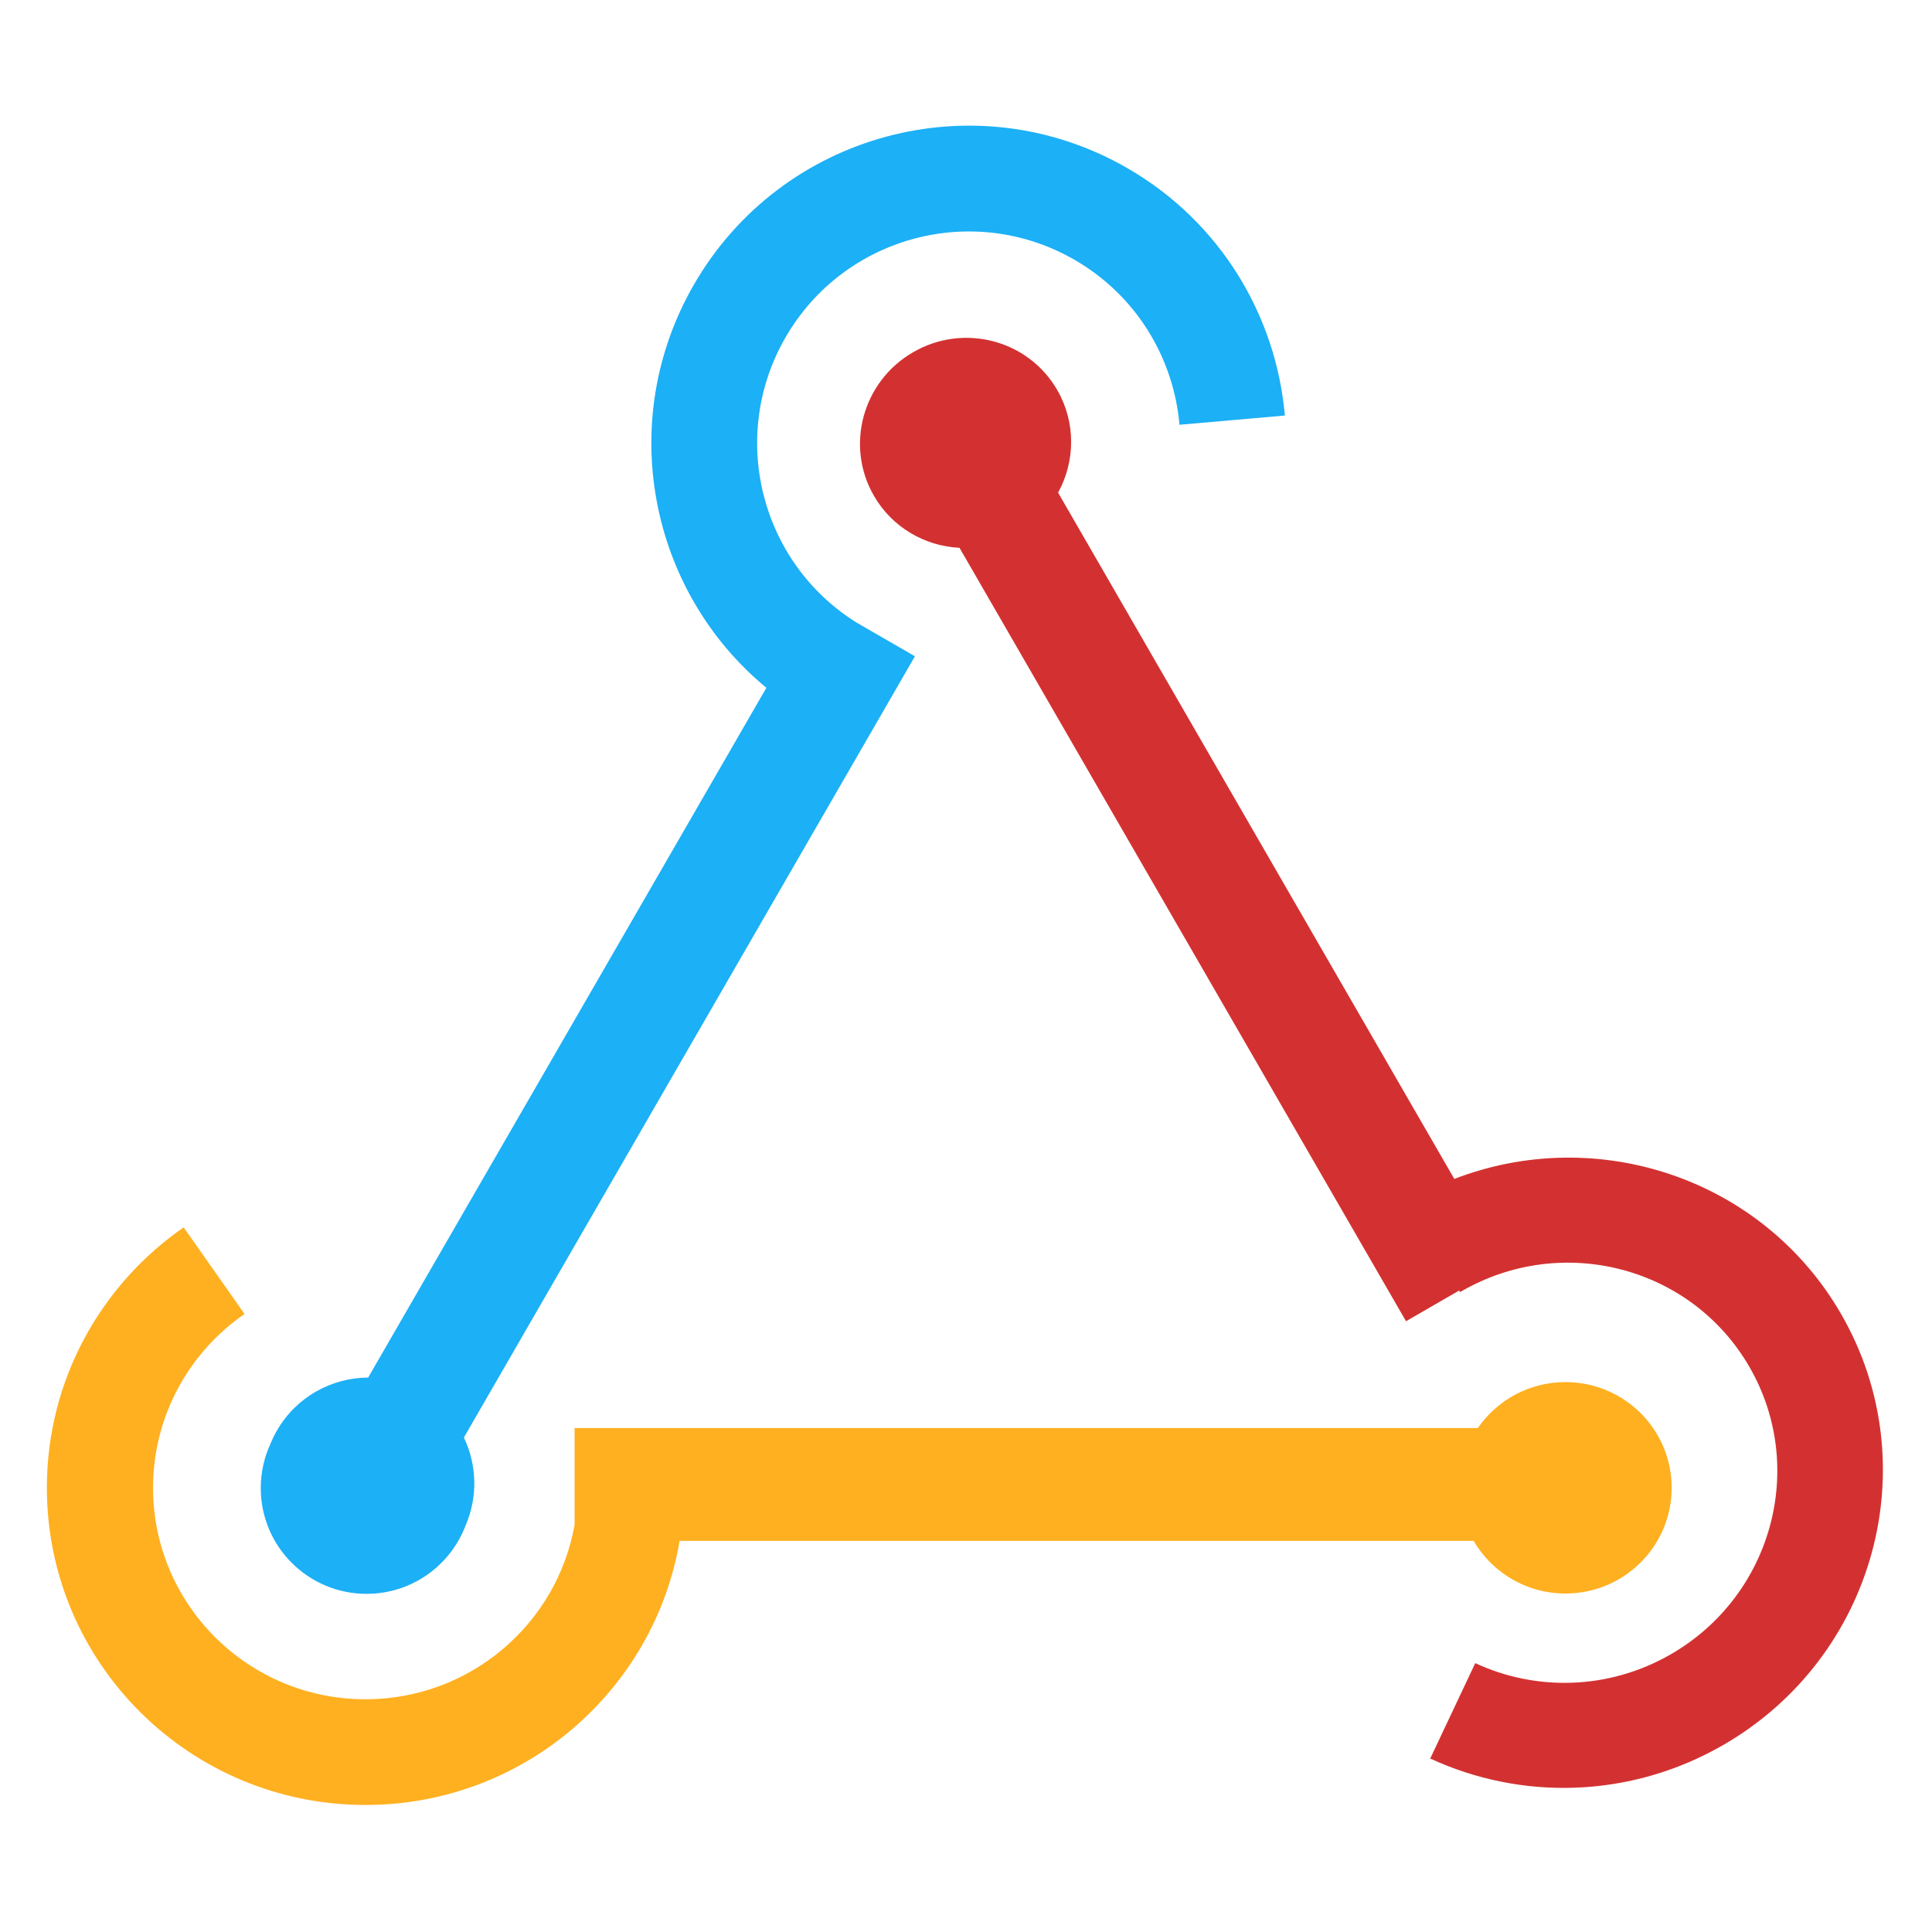 <svg height="100" viewBox="0 0 100 100" width="100" 
  xmlns="http://www.w3.org/2000/svg">
  <g  fill="#222" fill-rule="evenodd">
    <path fill="#FFB020" d="m76.495 73.915h-46.754v5.007c-.908 5.133-5.41 9.032-10.826 9.032-6.071 0-10.993-4.9-10.993-10.944 0-3.73 1.874-7.023 4.736-8.999l-3.152-4.483c-4.279 2.965-7.08 7.898-7.08 13.482 0 9.066 7.383 16.415 16.49 16.415 8.167 0 14.948-5.911 16.26-13.67h41.097c.952 1.63 2.725 2.726 4.755 2.726 3.036 0 5.497-2.45 5.497-5.472s-2.461-5.472-5.497-5.472c-1.882 0-3.542.941-4.533 2.376z"/>
    <path fill="#1CB0F6" d="m13.997 74.733c.095-.235.207-.466.338-.691 1.01-1.749 2.838-2.731 4.721-2.74l20.612-35.702c-6.074-5.012-7.819-13.824-3.748-20.875 4.537-7.859 14.583-10.554 22.436-6.02 4.822 2.784 7.697 7.646 8.148 12.803l-5.454.478c-.3-3.439-2.217-6.682-5.432-8.538-5.236-3.023-11.933-1.226-14.958 4.013-2.962 5.131-1.305 11.661 3.683 14.768l3.014 1.74-23.346 40.437c.663 1.386.735 3.029.103 4.513-.772 2.089-2.782 3.578-5.14 3.578-3.025 0-5.477-2.451-5.477-5.473 0-.817.179-1.593.501-2.29z"/>
    <path fill="#D33131" d="m49.663 28.354 23.112 40.032 2.752-1.589.047.081c.023-.013.046-.027.068-.04 5.239-3.025 11.915-1.272 14.909 3.915 2.995 5.187 1.175 11.844-4.064 14.869-3.23 1.865-7.006 1.914-10.128.462l-2.331 4.937c4.68 2.168 10.333 2.09 15.171-.703 7.859-4.538 10.589-14.523 6.097-22.304-4.056-7.025-12.612-9.851-20.021-6.993l-20.508-35.521c.883-1.611.933-3.62-.046-5.315-1.497-2.594-4.835-3.47-7.455-1.957-2.62 1.513-3.53 4.841-2.032 7.435.952 1.648 2.647 2.603 4.428 2.692z"/>
  </g>
</svg>